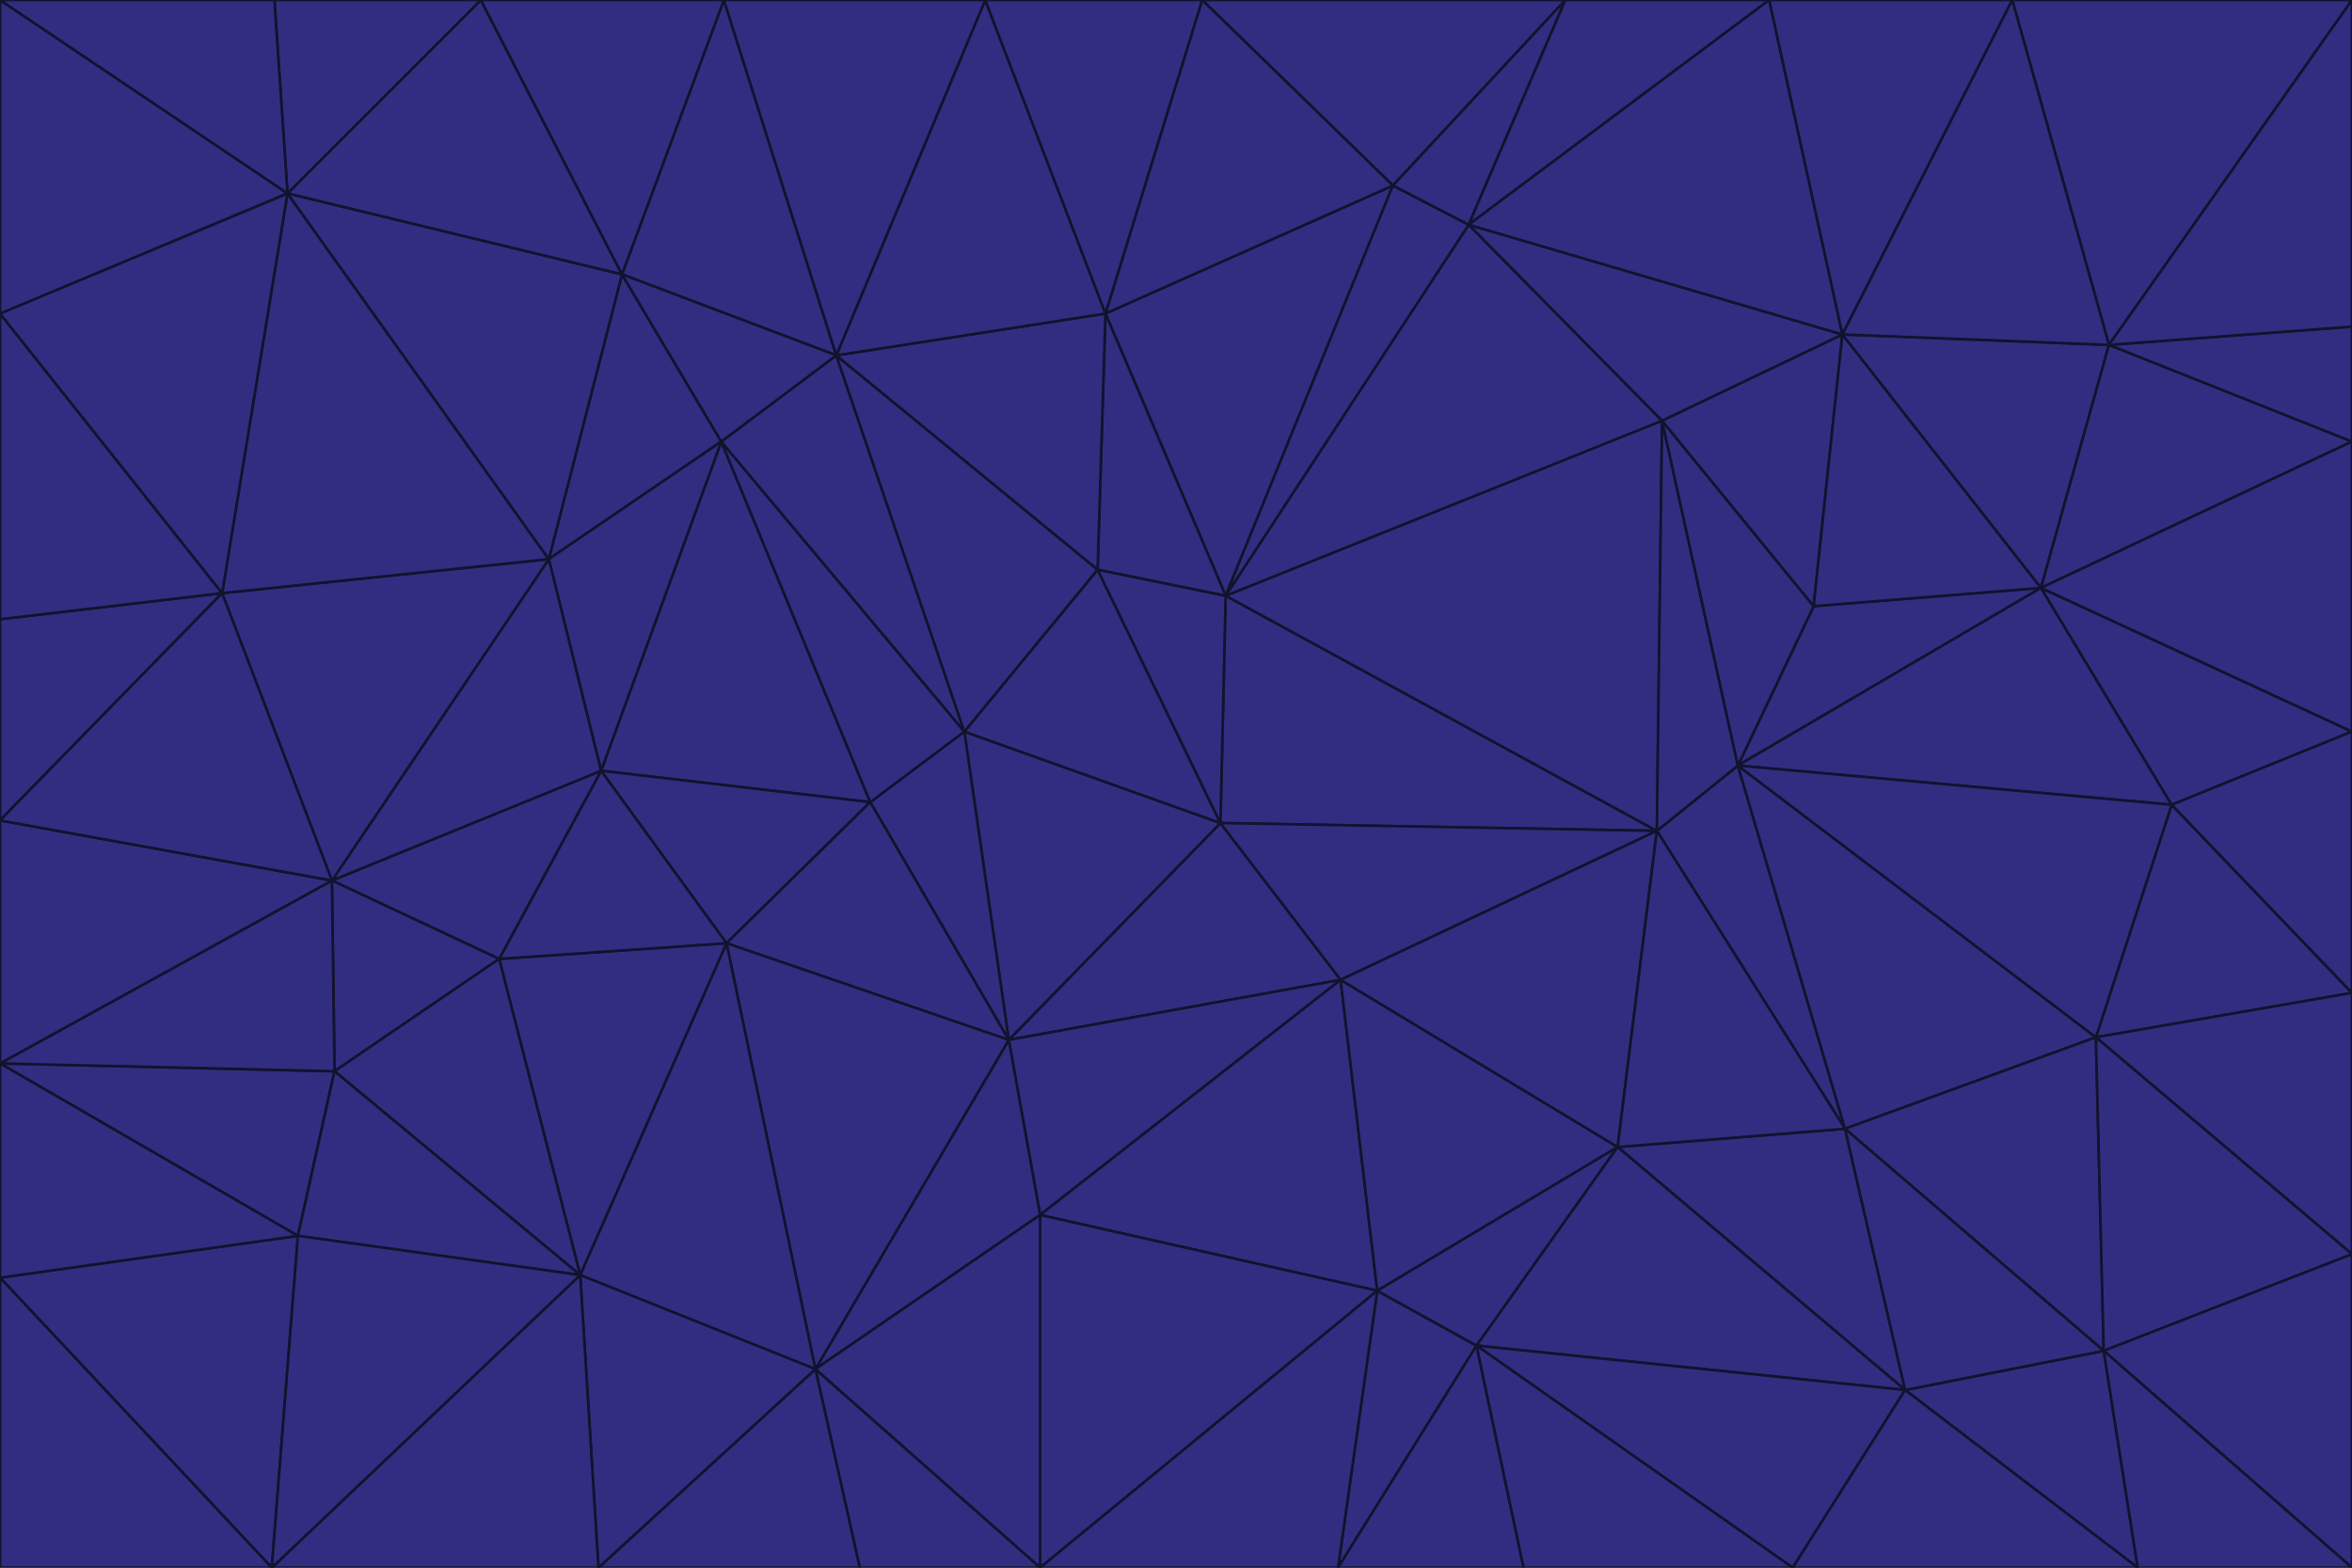 <svg id="visual" viewBox="0 0 900 600" width="900" height="600" xmlns="http://www.w3.org/2000/svg" xmlns:xlink="http://www.w3.org/1999/xlink" version="1.1"><g stroke-width="1" stroke-linejoin="bevel"><path d="M467 315L386 398L513 375Z" fill="#312e81" stroke="#13122f"></path><path d="M386 398L398 465L513 375Z" fill="#312e81" stroke="#13122f"></path><path d="M467 315L369 280L386 398Z" fill="#312e81" stroke="#13122f"></path><path d="M369 280L333 307L386 398Z" fill="#312e81" stroke="#13122f"></path><path d="M386 398L312 524L398 465Z" fill="#312e81" stroke="#13122f"></path><path d="M398 465L527 494L513 375Z" fill="#312e81" stroke="#13122f"></path><path d="M634 318L469 228L467 315Z" fill="#312e81" stroke="#13122f"></path><path d="M467 315L420 218L369 280Z" fill="#312e81" stroke="#13122f"></path><path d="M469 228L420 218L467 315Z" fill="#312e81" stroke="#13122f"></path><path d="M276 169L230 295L333 307Z" fill="#312e81" stroke="#13122f"></path><path d="M230 295L278 361L333 307Z" fill="#312e81" stroke="#13122f"></path><path d="M333 307L278 361L386 398Z" fill="#312e81" stroke="#13122f"></path><path d="M512 600L565 515L527 494Z" fill="#312e81" stroke="#13122f"></path><path d="M527 494L619 439L513 375Z" fill="#312e81" stroke="#13122f"></path><path d="M513 375L634 318L467 315Z" fill="#312e81" stroke="#13122f"></path><path d="M565 515L619 439L527 494Z" fill="#312e81" stroke="#13122f"></path><path d="M619 439L634 318L513 375Z" fill="#312e81" stroke="#13122f"></path><path d="M278 361L312 524L386 398Z" fill="#312e81" stroke="#13122f"></path><path d="M398 465L398 600L527 494Z" fill="#312e81" stroke="#13122f"></path><path d="M312 524L398 600L398 465Z" fill="#312e81" stroke="#13122f"></path><path d="M398 600L512 600L527 494Z" fill="#312e81" stroke="#13122f"></path><path d="M729 532L706 432L619 439Z" fill="#312e81" stroke="#13122f"></path><path d="M276 169L333 307L369 280Z" fill="#312e81" stroke="#13122f"></path><path d="M278 361L222 488L312 524Z" fill="#312e81" stroke="#13122f"></path><path d="M706 432L665 293L634 318Z" fill="#312e81" stroke="#13122f"></path><path d="M634 318L636 161L469 228Z" fill="#312e81" stroke="#13122f"></path><path d="M191 367L222 488L278 361Z" fill="#312e81" stroke="#13122f"></path><path d="M312 524L329 600L398 600Z" fill="#312e81" stroke="#13122f"></path><path d="M229 600L329 600L312 524Z" fill="#312e81" stroke="#13122f"></path><path d="M230 295L191 367L278 361Z" fill="#312e81" stroke="#13122f"></path><path d="M533 71L423 120L469 228Z" fill="#312e81" stroke="#13122f"></path><path d="M469 228L423 120L420 218Z" fill="#312e81" stroke="#13122f"></path><path d="M320 136L276 169L369 280Z" fill="#312e81" stroke="#13122f"></path><path d="M512 600L583 600L565 515Z" fill="#312e81" stroke="#13122f"></path><path d="M619 439L706 432L634 318Z" fill="#312e81" stroke="#13122f"></path><path d="M729 532L619 439L565 515Z" fill="#312e81" stroke="#13122f"></path><path d="M320 136L369 280L420 218Z" fill="#312e81" stroke="#13122f"></path><path d="M230 295L127 337L191 367Z" fill="#312e81" stroke="#13122f"></path><path d="M423 120L320 136L420 218Z" fill="#312e81" stroke="#13122f"></path><path d="M781 225L694 232L665 293Z" fill="#312e81" stroke="#13122f"></path><path d="M665 293L636 161L634 318Z" fill="#312e81" stroke="#13122f"></path><path d="M694 232L636 161L665 293Z" fill="#312e81" stroke="#13122f"></path><path d="M238 105L210 214L276 169Z" fill="#312e81" stroke="#13122f"></path><path d="M276 169L210 214L230 295Z" fill="#312e81" stroke="#13122f"></path><path d="M222 488L229 600L312 524Z" fill="#312e81" stroke="#13122f"></path><path d="M104 600L229 600L222 488Z" fill="#312e81" stroke="#13122f"></path><path d="M636 161L562 86L469 228Z" fill="#312e81" stroke="#13122f"></path><path d="M277 0L238 105L320 136Z" fill="#312e81" stroke="#13122f"></path><path d="M562 86L533 71L469 228Z" fill="#312e81" stroke="#13122f"></path><path d="M686 600L729 532L565 515Z" fill="#312e81" stroke="#13122f"></path><path d="M706 432L802 397L665 293Z" fill="#312e81" stroke="#13122f"></path><path d="M127 337L128 410L191 367Z" fill="#312e81" stroke="#13122f"></path><path d="M191 367L128 410L222 488Z" fill="#312e81" stroke="#13122f"></path><path d="M210 214L127 337L230 295Z" fill="#312e81" stroke="#13122f"></path><path d="M583 600L686 600L565 515Z" fill="#312e81" stroke="#13122f"></path><path d="M377 0L320 136L423 120Z" fill="#312e81" stroke="#13122f"></path><path d="M320 136L238 105L276 169Z" fill="#312e81" stroke="#13122f"></path><path d="M210 214L85 227L127 337Z" fill="#312e81" stroke="#13122f"></path><path d="M0 407L114 473L128 410Z" fill="#312e81" stroke="#13122f"></path><path d="M128 410L114 473L222 488Z" fill="#312e81" stroke="#13122f"></path><path d="M805 517L802 397L706 432Z" fill="#312e81" stroke="#13122f"></path><path d="M694 232L705 128L636 161Z" fill="#312e81" stroke="#13122f"></path><path d="M636 161L705 128L562 86Z" fill="#312e81" stroke="#13122f"></path><path d="M599 0L460 0L533 71Z" fill="#312e81" stroke="#13122f"></path><path d="M781 225L705 128L694 232Z" fill="#312e81" stroke="#13122f"></path><path d="M831 308L781 225L665 293Z" fill="#312e81" stroke="#13122f"></path><path d="M599 0L533 71L562 86Z" fill="#312e81" stroke="#13122f"></path><path d="M533 71L460 0L423 120Z" fill="#312e81" stroke="#13122f"></path><path d="M818 600L805 517L729 532Z" fill="#312e81" stroke="#13122f"></path><path d="M729 532L805 517L706 432Z" fill="#312e81" stroke="#13122f"></path><path d="M460 0L377 0L423 120Z" fill="#312e81" stroke="#13122f"></path><path d="M900 380L831 308L802 397Z" fill="#312e81" stroke="#13122f"></path><path d="M802 397L831 308L665 293Z" fill="#312e81" stroke="#13122f"></path><path d="M110 74L85 227L210 214Z" fill="#312e81" stroke="#13122f"></path><path d="M127 337L0 407L128 410Z" fill="#312e81" stroke="#13122f"></path><path d="M677 0L599 0L562 86Z" fill="#312e81" stroke="#13122f"></path><path d="M0 489L104 600L114 473Z" fill="#312e81" stroke="#13122f"></path><path d="M114 473L104 600L222 488Z" fill="#312e81" stroke="#13122f"></path><path d="M377 0L277 0L320 136Z" fill="#312e81" stroke="#13122f"></path><path d="M238 105L110 74L210 214Z" fill="#312e81" stroke="#13122f"></path><path d="M686 600L818 600L729 532Z" fill="#312e81" stroke="#13122f"></path><path d="M900 480L900 380L802 397Z" fill="#312e81" stroke="#13122f"></path><path d="M781 225L807 132L705 128Z" fill="#312e81" stroke="#13122f"></path><path d="M705 128L677 0L562 86Z" fill="#312e81" stroke="#13122f"></path><path d="M900 169L807 132L781 225Z" fill="#312e81" stroke="#13122f"></path><path d="M770 0L677 0L705 128Z" fill="#312e81" stroke="#13122f"></path><path d="M0 314L0 407L127 337Z" fill="#312e81" stroke="#13122f"></path><path d="M900 480L802 397L805 517Z" fill="#312e81" stroke="#13122f"></path><path d="M831 308L900 280L781 225Z" fill="#312e81" stroke="#13122f"></path><path d="M0 237L0 314L85 227Z" fill="#312e81" stroke="#13122f"></path><path d="M85 227L0 314L127 337Z" fill="#312e81" stroke="#13122f"></path><path d="M184 0L110 74L238 105Z" fill="#312e81" stroke="#13122f"></path><path d="M277 0L184 0L238 105Z" fill="#312e81" stroke="#13122f"></path><path d="M0 407L0 489L114 473Z" fill="#312e81" stroke="#13122f"></path><path d="M900 380L900 280L831 308Z" fill="#312e81" stroke="#13122f"></path><path d="M900 600L900 480L805 517Z" fill="#312e81" stroke="#13122f"></path><path d="M0 120L0 237L85 227Z" fill="#312e81" stroke="#13122f"></path><path d="M900 0L770 0L807 132Z" fill="#312e81" stroke="#13122f"></path><path d="M807 132L770 0L705 128Z" fill="#312e81" stroke="#13122f"></path><path d="M900 280L900 169L781 225Z" fill="#312e81" stroke="#13122f"></path><path d="M0 489L0 600L104 600Z" fill="#312e81" stroke="#13122f"></path><path d="M818 600L900 600L805 517Z" fill="#312e81" stroke="#13122f"></path><path d="M184 0L105 0L110 74Z" fill="#312e81" stroke="#13122f"></path><path d="M110 74L0 120L85 227Z" fill="#312e81" stroke="#13122f"></path><path d="M0 0L0 120L110 74Z" fill="#312e81" stroke="#13122f"></path><path d="M900 169L900 125L807 132Z" fill="#312e81" stroke="#13122f"></path><path d="M105 0L0 0L110 74Z" fill="#312e81" stroke="#13122f"></path><path d="M900 125L900 0L807 132Z" fill="#312e81" stroke="#13122f"></path></g></svg>